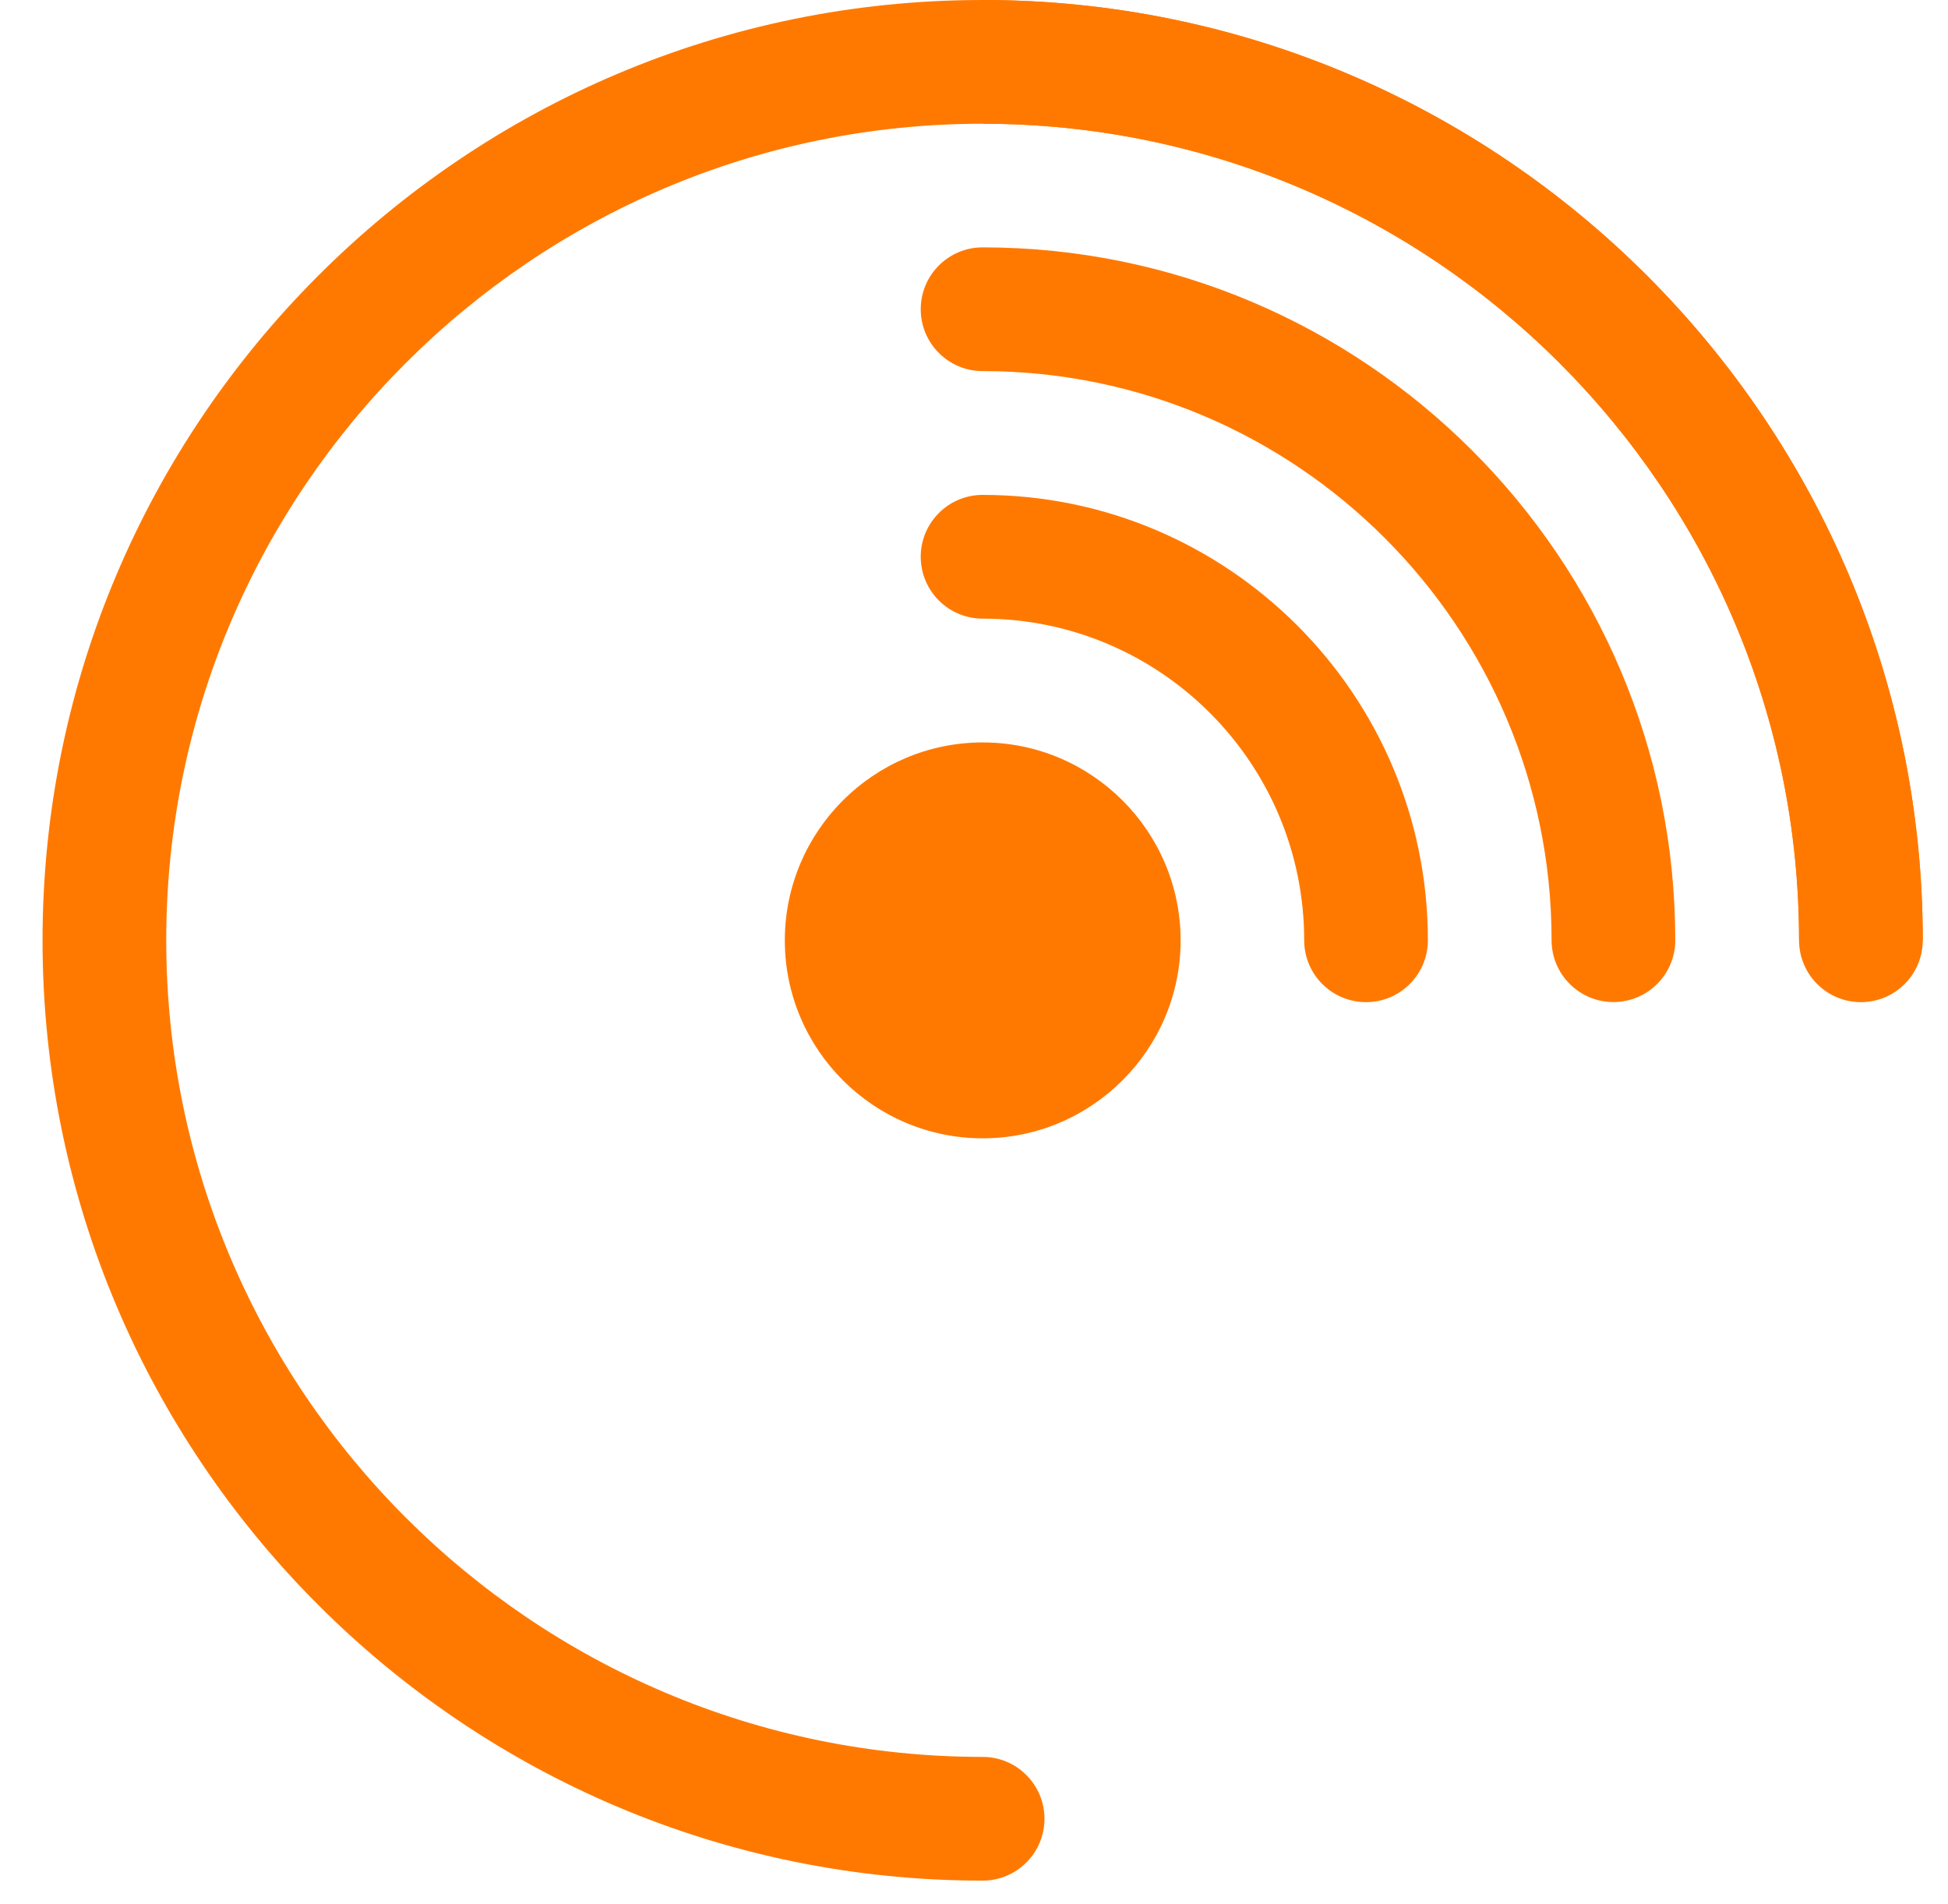 <svg width="44" height="43" viewBox="0 0 44 43" fill="none" xmlns="http://www.w3.org/2000/svg">
<path d="M22.195 42.469C10.486 42.469 0.961 32.944 0.961 21.234C0.961 9.525 10.486 0 22.195 0C33.905 0 43.43 9.525 43.43 21.234C43.43 22.006 42.804 22.631 42.033 22.631C41.262 22.631 40.636 22.006 40.636 21.234C40.636 11.067 32.363 2.794 22.195 2.794C12.028 2.794 3.755 11.067 3.755 21.234C3.755 31.402 12.028 39.675 22.195 39.675C22.966 39.675 23.592 40.301 23.592 41.072C23.592 41.843 22.966 42.469 22.195 42.469Z" fill="#FF7901"/>
<path d="M22.198 24.311C23.896 24.311 25.272 22.935 25.272 21.238C25.272 19.54 23.896 18.164 22.198 18.164C20.501 18.164 19.125 19.54 19.125 21.238C19.125 22.935 20.501 24.311 22.198 24.311Z" fill="#FF7901"/>
<path d="M22.197 25.706C19.733 25.706 17.727 23.7 17.727 21.236C17.727 18.772 19.733 16.766 22.197 16.766C24.661 16.766 26.667 18.772 26.667 21.236C26.667 23.7 24.661 25.706 22.197 25.706ZM22.197 19.56C21.272 19.56 20.521 20.311 20.521 21.236C20.521 22.161 21.272 22.912 22.197 22.912C23.122 22.912 23.873 22.161 23.873 21.236C23.873 20.311 23.122 19.56 22.197 19.56Z" fill="#FF7901"/>
<path d="M36.443 22.629C35.672 22.629 35.046 22.003 35.046 21.232C35.046 14.147 29.279 8.38 22.194 8.38C21.423 8.38 20.797 7.754 20.797 6.983C20.797 6.212 21.423 5.586 22.194 5.586C30.822 5.586 37.84 12.604 37.84 21.232C37.84 22.003 37.215 22.629 36.443 22.629Z" fill="#FF7901"/>
<path d="M43.43 21.234H40.636C40.636 11.067 32.363 2.794 22.195 2.794V-0C33.905 -0 43.43 9.525 43.43 21.234Z" fill="#FF7901"/>
<path d="M30.855 22.631C30.084 22.631 29.458 22.005 29.458 21.234C29.458 17.228 26.201 13.97 22.194 13.97C21.423 13.97 20.797 13.344 20.797 12.573C20.797 11.802 21.423 11.176 22.194 11.176C27.74 11.176 32.252 15.688 32.252 21.234C32.252 22.005 31.626 22.631 30.855 22.631Z" fill="#FF7901"/>
</svg>
